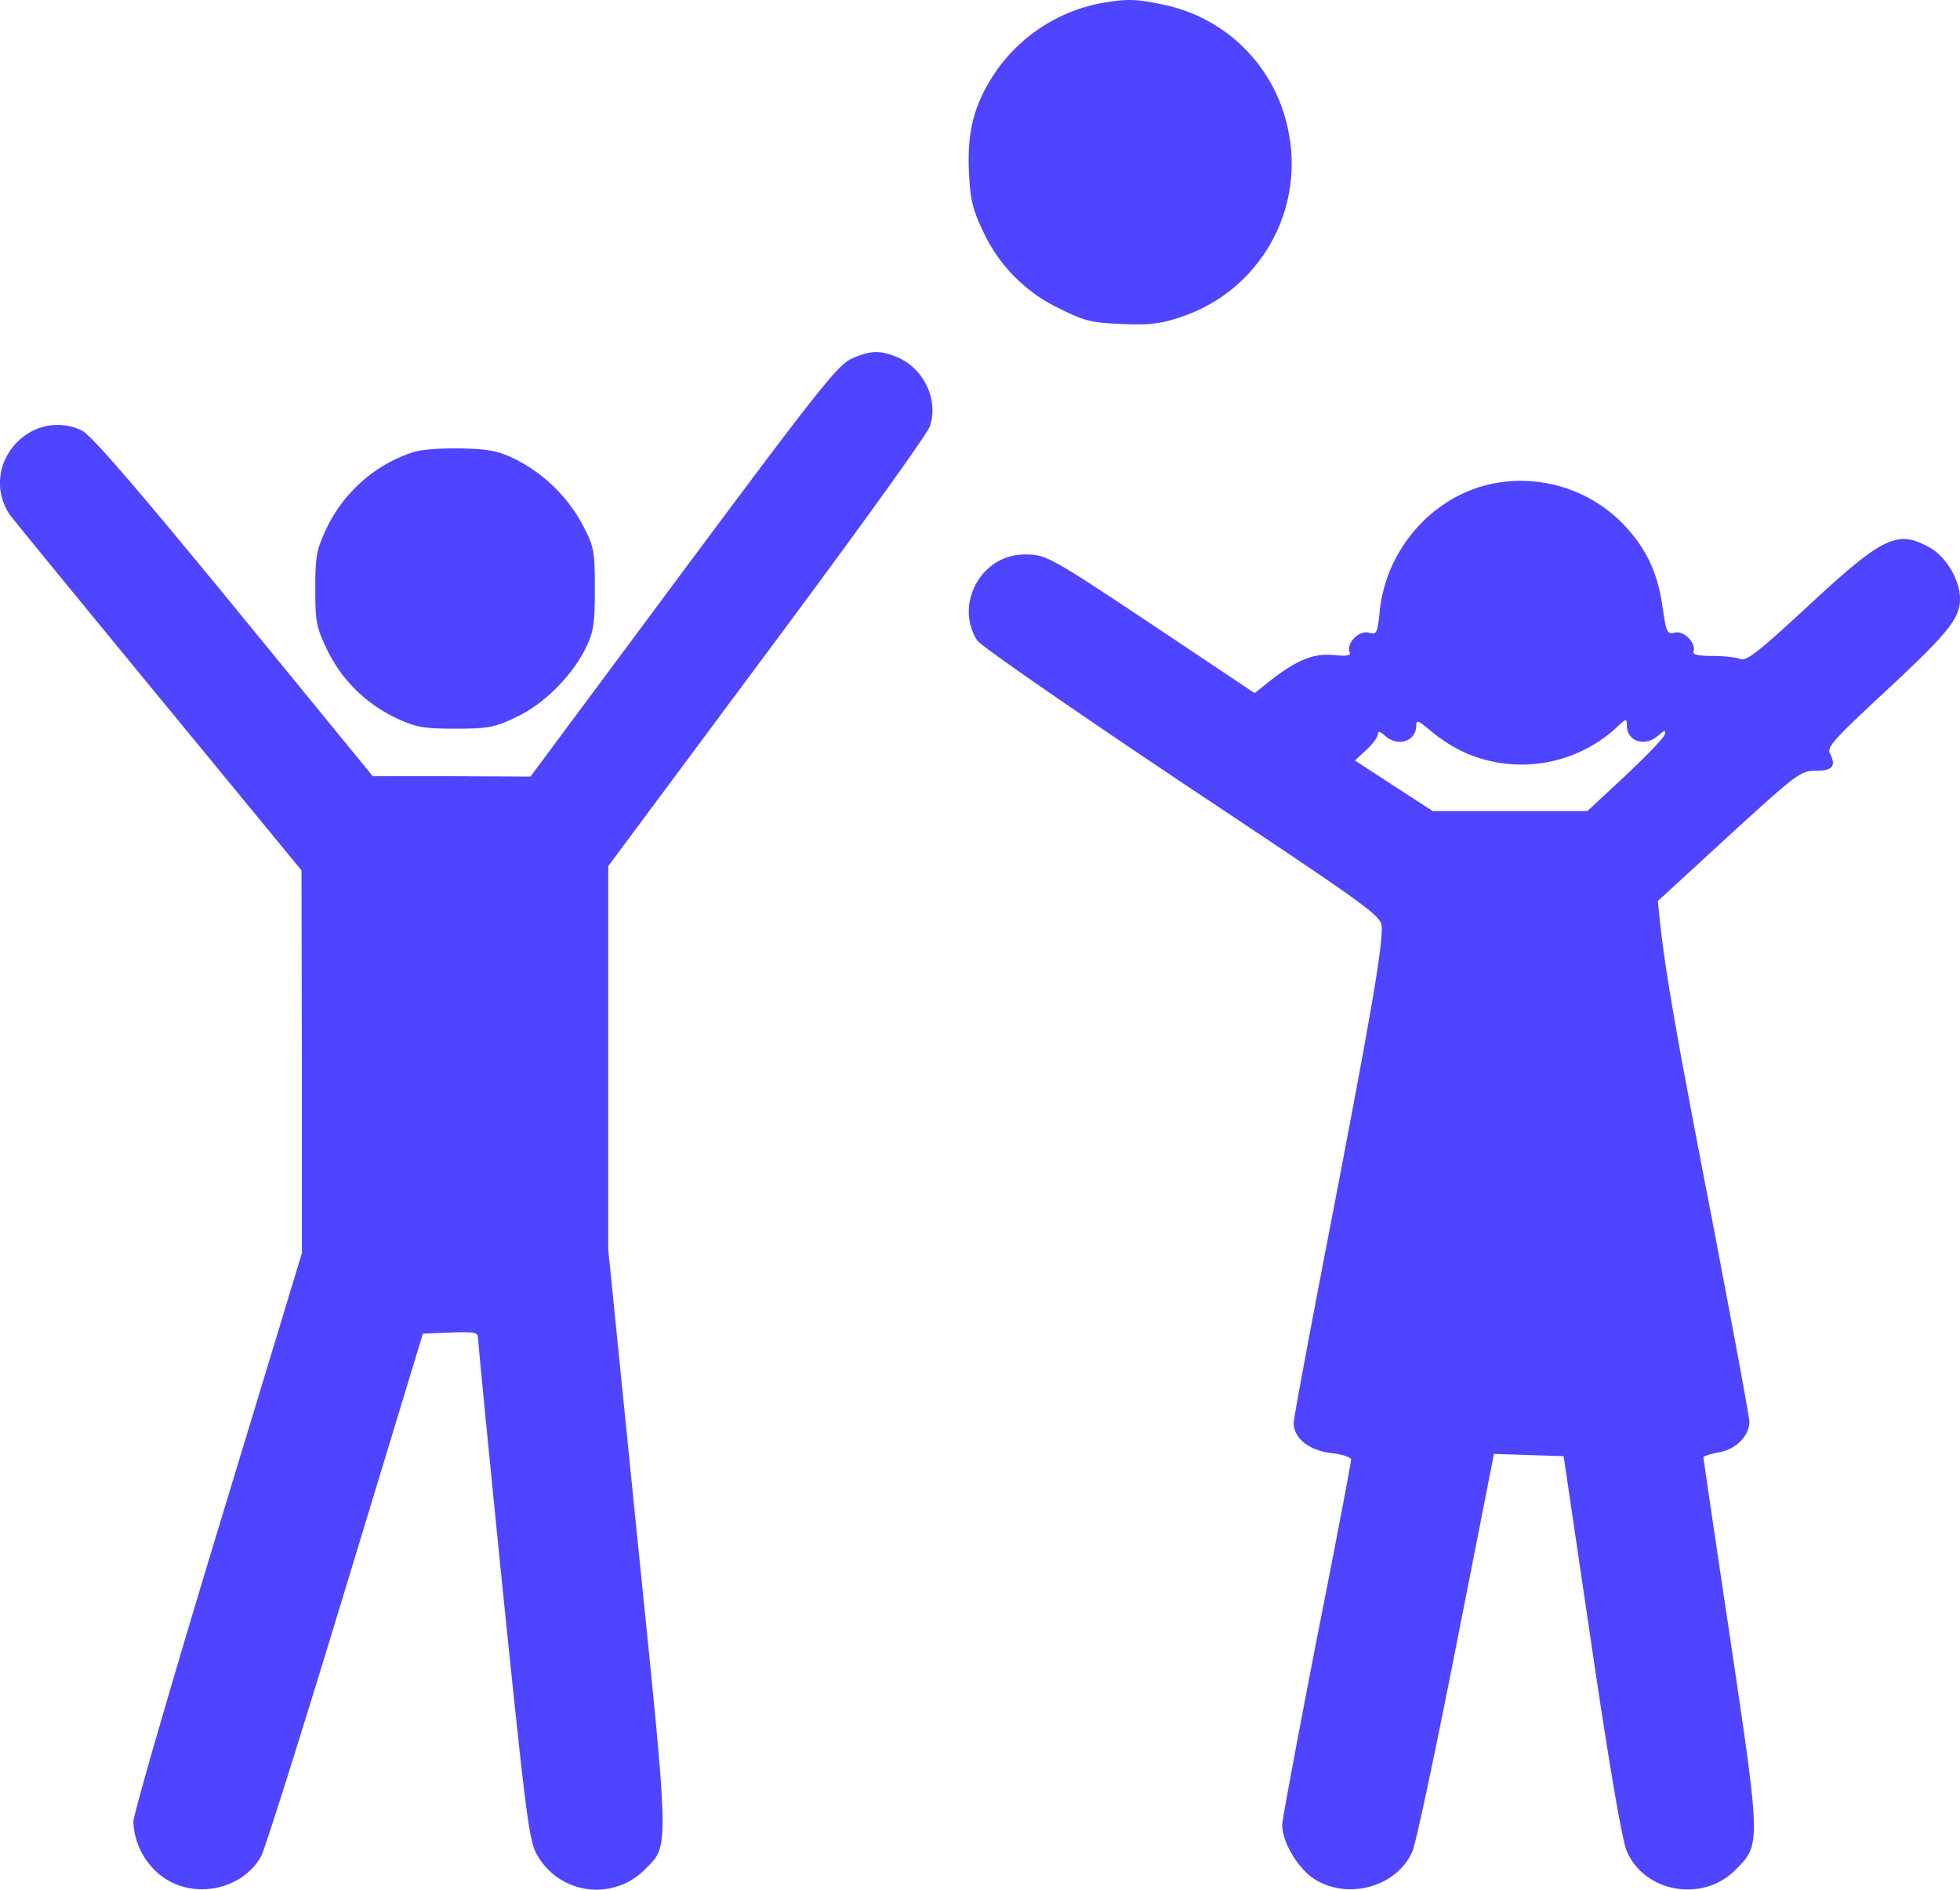 <svg xmlns="http://www.w3.org/2000/svg" width="511.832" height="493.533" viewBox="0 0 511.832 493.533">
  <g id="basketball" transform="translate(-0.168 502.812)">
    <path id="Tracé_9" data-name="Tracé 9" d="M287.8-502A43.247,43.247,0,0,0,260-483.8c-5.4,8.1-7.3,15.2-6.8,25.8.3,7,.9,9.7,3.5,15.2a41.737,41.737,0,0,0,20.2,20.6c6.6,3.3,8.5,3.7,16.2,4,7,.3,10.1,0,15.4-1.8a42.159,42.159,0,0,0,28.1-48.6,41.742,41.742,0,0,0-32.2-32.9C296.9-503.1,294.8-503.2,287.8-502Z" fill="#4f44ff"/>
    <path id="Tracé_10" data-name="Tracé 10" d="M222.5-409.1c-3.5,1.5-9.3,8.9-43.9,55.4L138.7-300l-20.6-.1H97.5L61.2-344.5c-25.6-31.2-37.3-44.8-39.7-45.9C14.4-393.8,6-391,2-383.8a14.689,14.689,0,0,0,.8,15.5c1.1,1.5,18.7,23,39.1,47.8l37,45,.1,50v50L57-103C44.9-63.1,35-28.9,35-27a18.79,18.79,0,0,0,8.1,14.7c8.4,5.6,20.6,2.8,25.3-5.8,1-1.9,10.9-33.3,22-69.9l20.2-66.5,7.2-.3c6.2-.2,7.2-.1,7.2,1.4,0,.9,2.9,30.7,6.5,66.3,5.9,57.4,6.8,65,8.8,68.5a17.766,17.766,0,0,0,28.2,4.1c6.5-6.6,6.6-3.2-1.9-86.6L159-176.5V-276.6l41.4-55.7c22.8-30.6,42-57.2,42.6-59.2,2.3-7-1.6-15.2-8.7-18.1C230-411.4,227.3-411.3,222.5-409.1Z" fill="#4f44ff"/>
    <path id="Tracé_11" data-name="Tracé 11" d="M108-384.7a38.193,38.193,0,0,0-22.7,20.2c-2.5,5.3-2.8,7.2-2.8,15.5,0,8.7.3,10.1,3.2,16.1a37.924,37.924,0,0,0,18.1,17.7c4.9,2.3,7,2.7,15.2,2.7,8.4,0,10.3-.3,15.7-2.9,7.3-3.3,14.7-10.7,18.4-18.1,2.1-4.3,2.4-6.4,2.4-15.5,0-9.6-.2-11-2.9-16.2a40.916,40.916,0,0,0-17.3-17.4c-4.8-2.4-7-2.9-14.7-3.1C115.4-385.8,110-385.4,108-384.7Z" fill="#4f44ff"/>
    <path id="Tracé_12" data-name="Tracé 12" d="M392.4-376.9c-16.5,2.1-30,16.3-31.9,33.4-.6,6.2-.8,6.5-3,5.9-2.5-.6-5.8,2.8-4.9,5.1.4.9-.6,1.1-3.8.8-5.2-.6-9.5,1-16.2,6.1l-4.8,3.8-24.7-16.5C274-357.7,273.4-358,267.7-358c-11.3,0-18.4,13.1-12.3,22.5.9,1.4,25.1,18.1,53.6,37.2,51.4,34.2,52,34.7,52,38,0,6.1-3,23.4-13,75.4-5.5,28.4-10,52.5-10,53.7,0,4,4,7.2,9.8,7.9,2.9.3,5.2,1.1,5.2,1.7,0,.7-4,21.8-9,47-4.9,25.3-9,47.1-9,48.4,0,4.4,4,11.2,8.2,14C352-6.4,365-10,369-19.3c1-2.3,6.1-26.6,11.5-54l9.8-49.8,9.1.3,9.1.3L415.8-73c4.6,31.2,8,51,9.2,53.7,4.7,10.8,19.8,13.4,28.3,4.9,6.7-6.7,6.7-6.6-1.2-59.7-3.9-26.1-7.1-47.7-7.1-48.1,0-.3,1.8-.9,4-1.3,4.4-.7,8-4.3,8-8,0-1.2-4.5-25.4-9.9-53.6-9.1-47-12-63.5-13.5-77.4l-.5-5,18.5-17c17.7-16.2,18.8-17,22.6-17,4.5,0,5.5-1.2,3.9-4.4-1-1.7.7-3.6,14.7-16.6,16.1-15,19.2-18.8,19.2-23.9,0-4.9-3.6-11-7.9-13.4-8.4-4.7-12.1-3-31.7,15.2-13.1,12.1-16.1,14.5-17.8,13.9-1.2-.5-4.5-.8-7.4-.8-3.5,0-5.1-.4-4.8-1.1.8-2.2-2.5-5.6-4.8-5-2.1.5-2.3,0-3.3-6.8-1.3-9.1-4.4-15.5-10.5-21.8A37.3,37.3,0,0,0,392.4-376.9Zm-9.8,70.6a36.625,36.625,0,0,0,39.7-6.5c2.5-2.4,2.7-2.4,2.7-.6,0,4.3,4.8,5.8,8.3,2.6,1.6-1.4,1.9-1.4,1.6-.2-.2.9-4.9,5.7-10.3,10.8l-9.9,9.2H374.3l-10.2-6.6L354-304.2l3-2.8c1.7-1.5,3-3.4,3-4.1,0-.8.6-.7,1.8.4,3.4,3.1,8.2,1.5,8.2-2.6,0-1.6.5-1.4,3.7,1.3A41.2,41.2,0,0,0,382.6-306.3Z" fill="#4f44ff"/>
  </g>
</svg>
